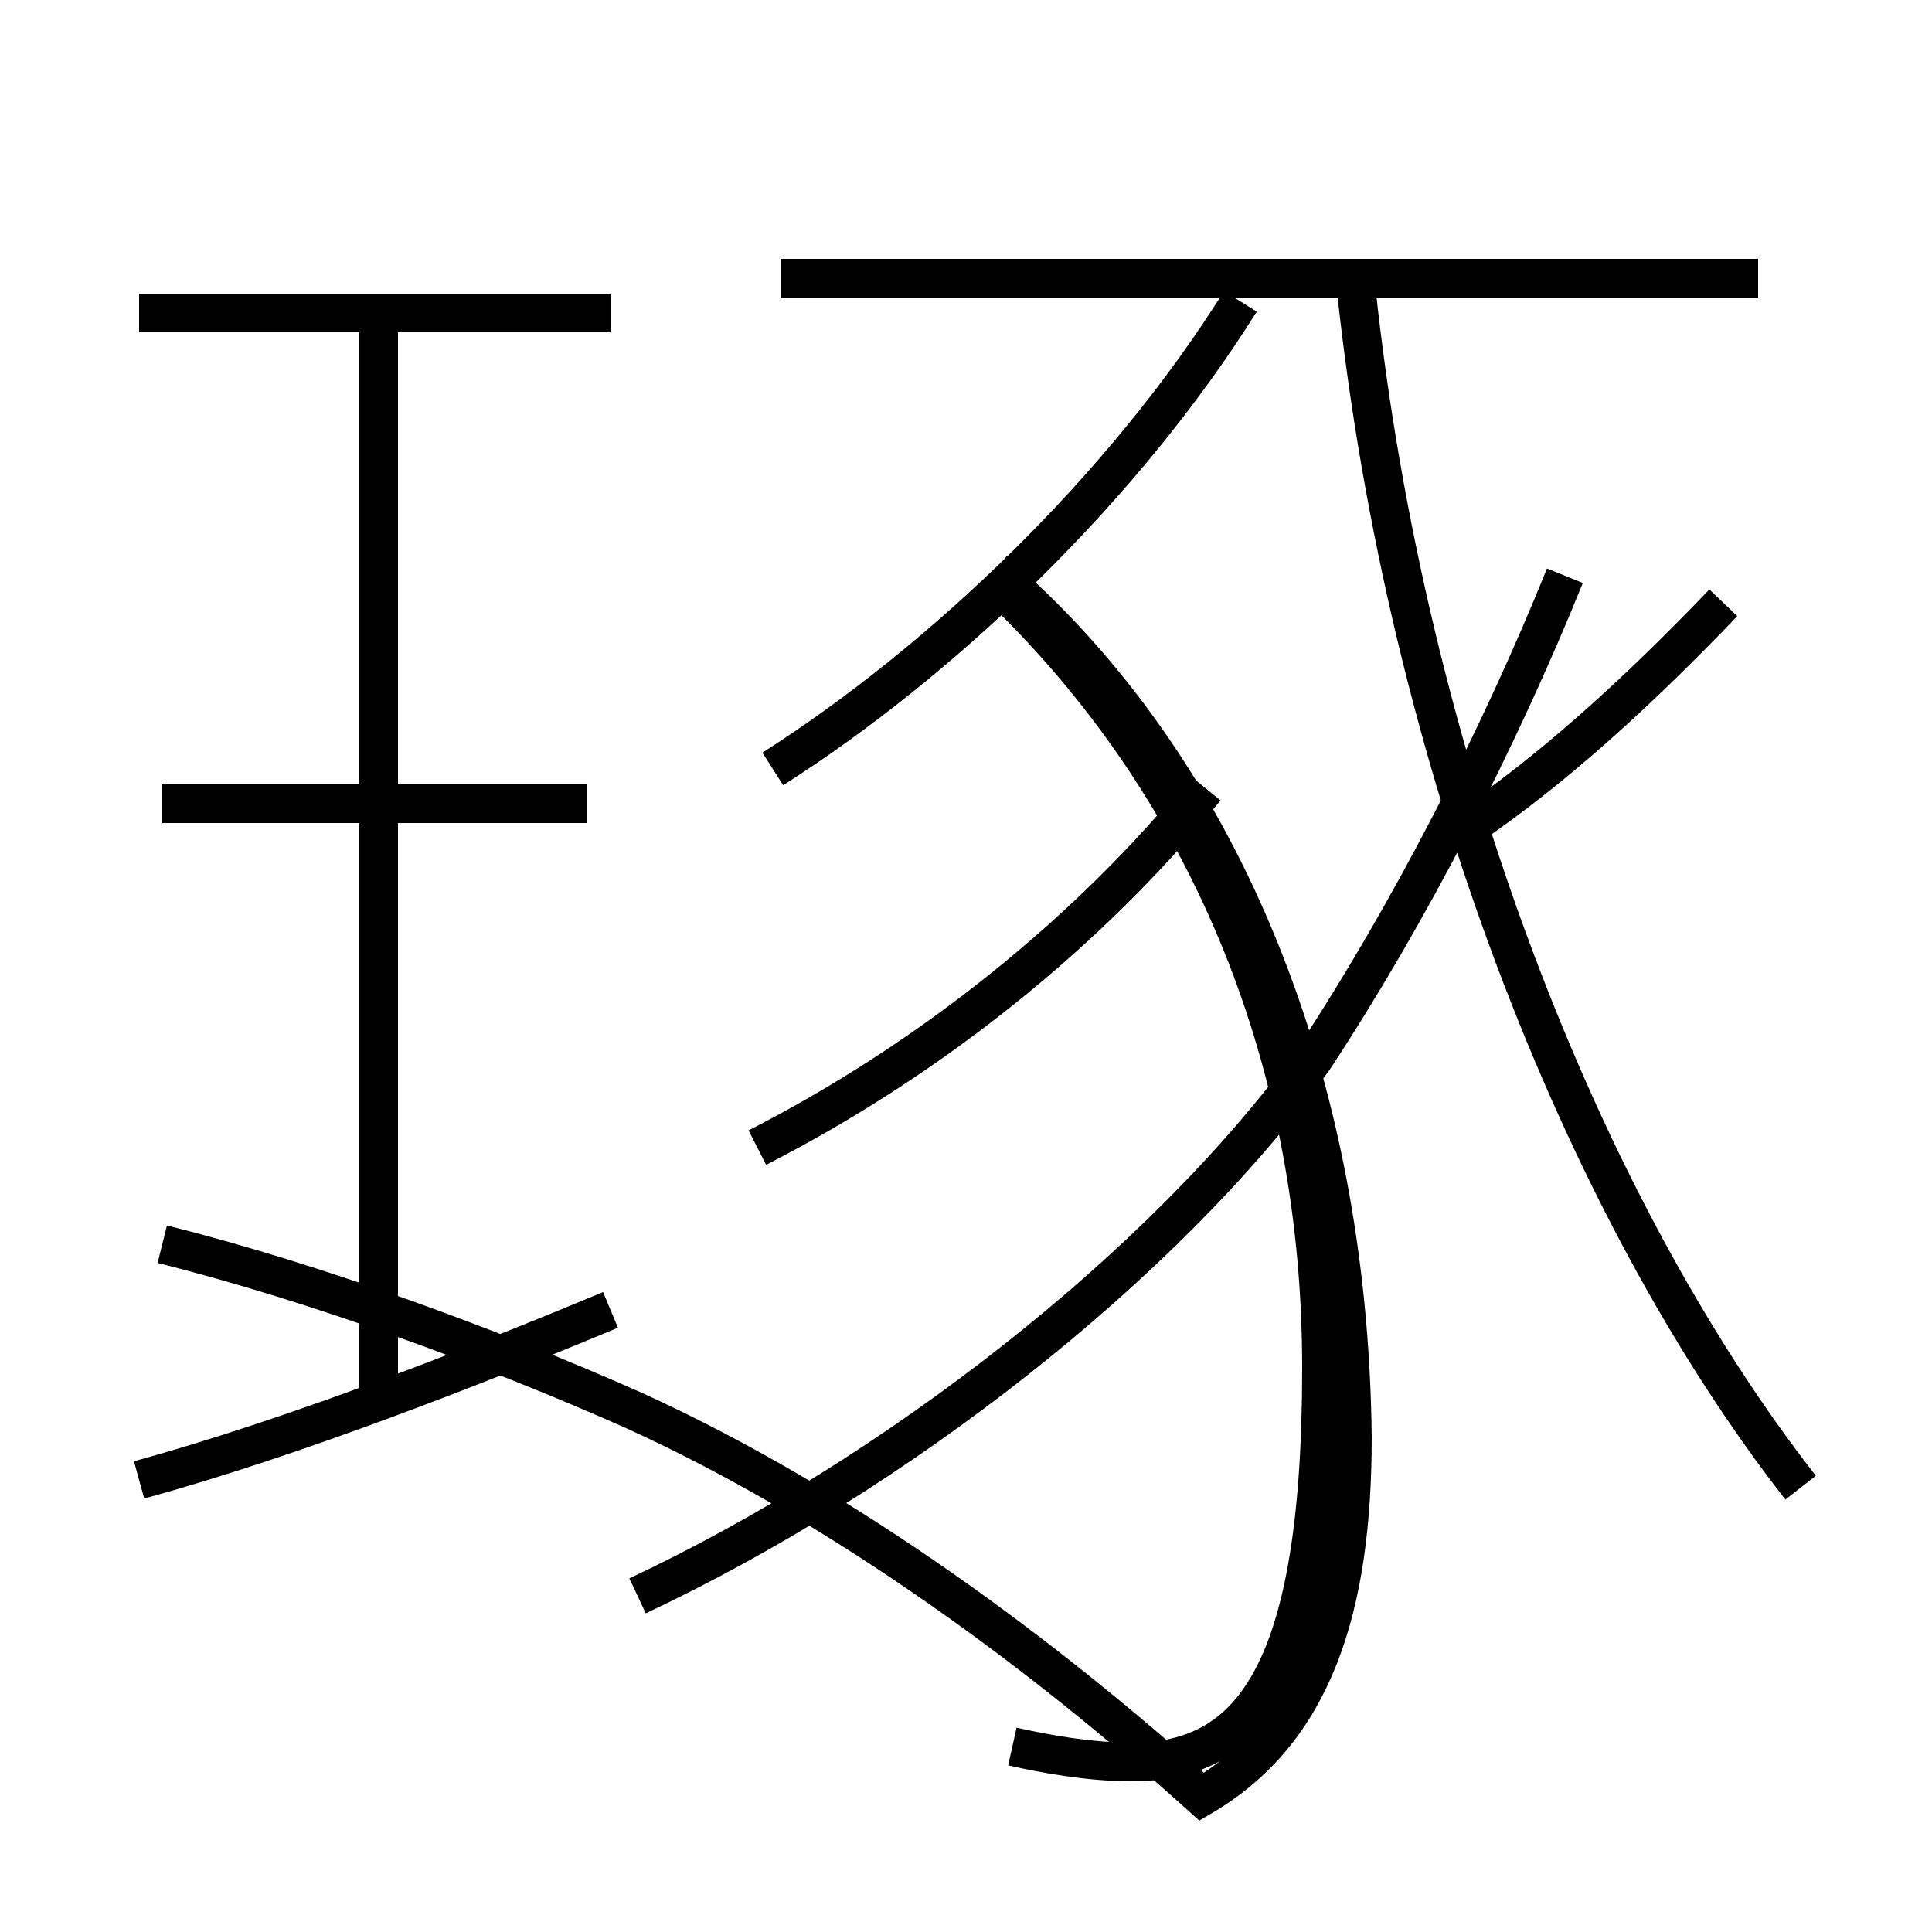 <?xml version='1.0' encoding='utf8'?>
<svg viewBox="0.0 -6.0 50.0 50.0" version="1.1" xmlns="http://www.w3.org/2000/svg">
<rect x="0.0" y="-6.0" width="50.0" height="50.0" fill="#808080" stroke="none"/>
<rect x="-1000" y="-1000" width="2000" height="2000" stroke="white" fill="white"/>
<g style="fill:white;stroke:#000000;  stroke-width:1">
<path d="M 26.2 1.2 C 27.1 1.4 28.2 1.6 29.3 1.6 C 32.4 1.6 34.2 -0.7 34.2 -8.6 C 34.2 -16.4 31.4 -23.4 26.1 -28.6 L 26.2 -28.8 C 31.6 -23.9 34.9 -16.1 35.0 -6.8 C 35.0 -2.4 34.0 0.8 31.1 2.5 C 27.1 -1.1 21.9 -5.0 16.4 -7.5 C 12.8 -9.1 8.2 -10.8 4.2 -11.8 M 3.6 -5.7 C 7.6 -6.8 12.2 -8.6 15.8 -10.1 M 9.8 -7.7 L 9.8 -35.9 M 15.2 -23.2 L 4.2 -23.2 M 15.8 -35.9 L 3.6 -35.9 M 16.5 -2.7 C 23.1 -5.8 30.1 -11.2 34.0 -16.6 C 36.5 -20.4 38.8 -24.9 40.5 -29.1 M 19.6 -14.3 C 24.1 -16.6 28.2 -19.9 31.2 -23.6 M 20.0 -24.1 C 24.4 -26.9 29.1 -31.4 32.1 -36.2 M 46.6 -5.5 C 40.9 -12.8 36.4 -24.4 35.1 -36.5 M 38.0 -22.6 C 40.2 -24.1 42.4 -26.1 44.6 -28.4 M 45.5 -36.8 L 20.2 -36.8" transform="translate(0.0, 38.0)" />
</g>
</svg>